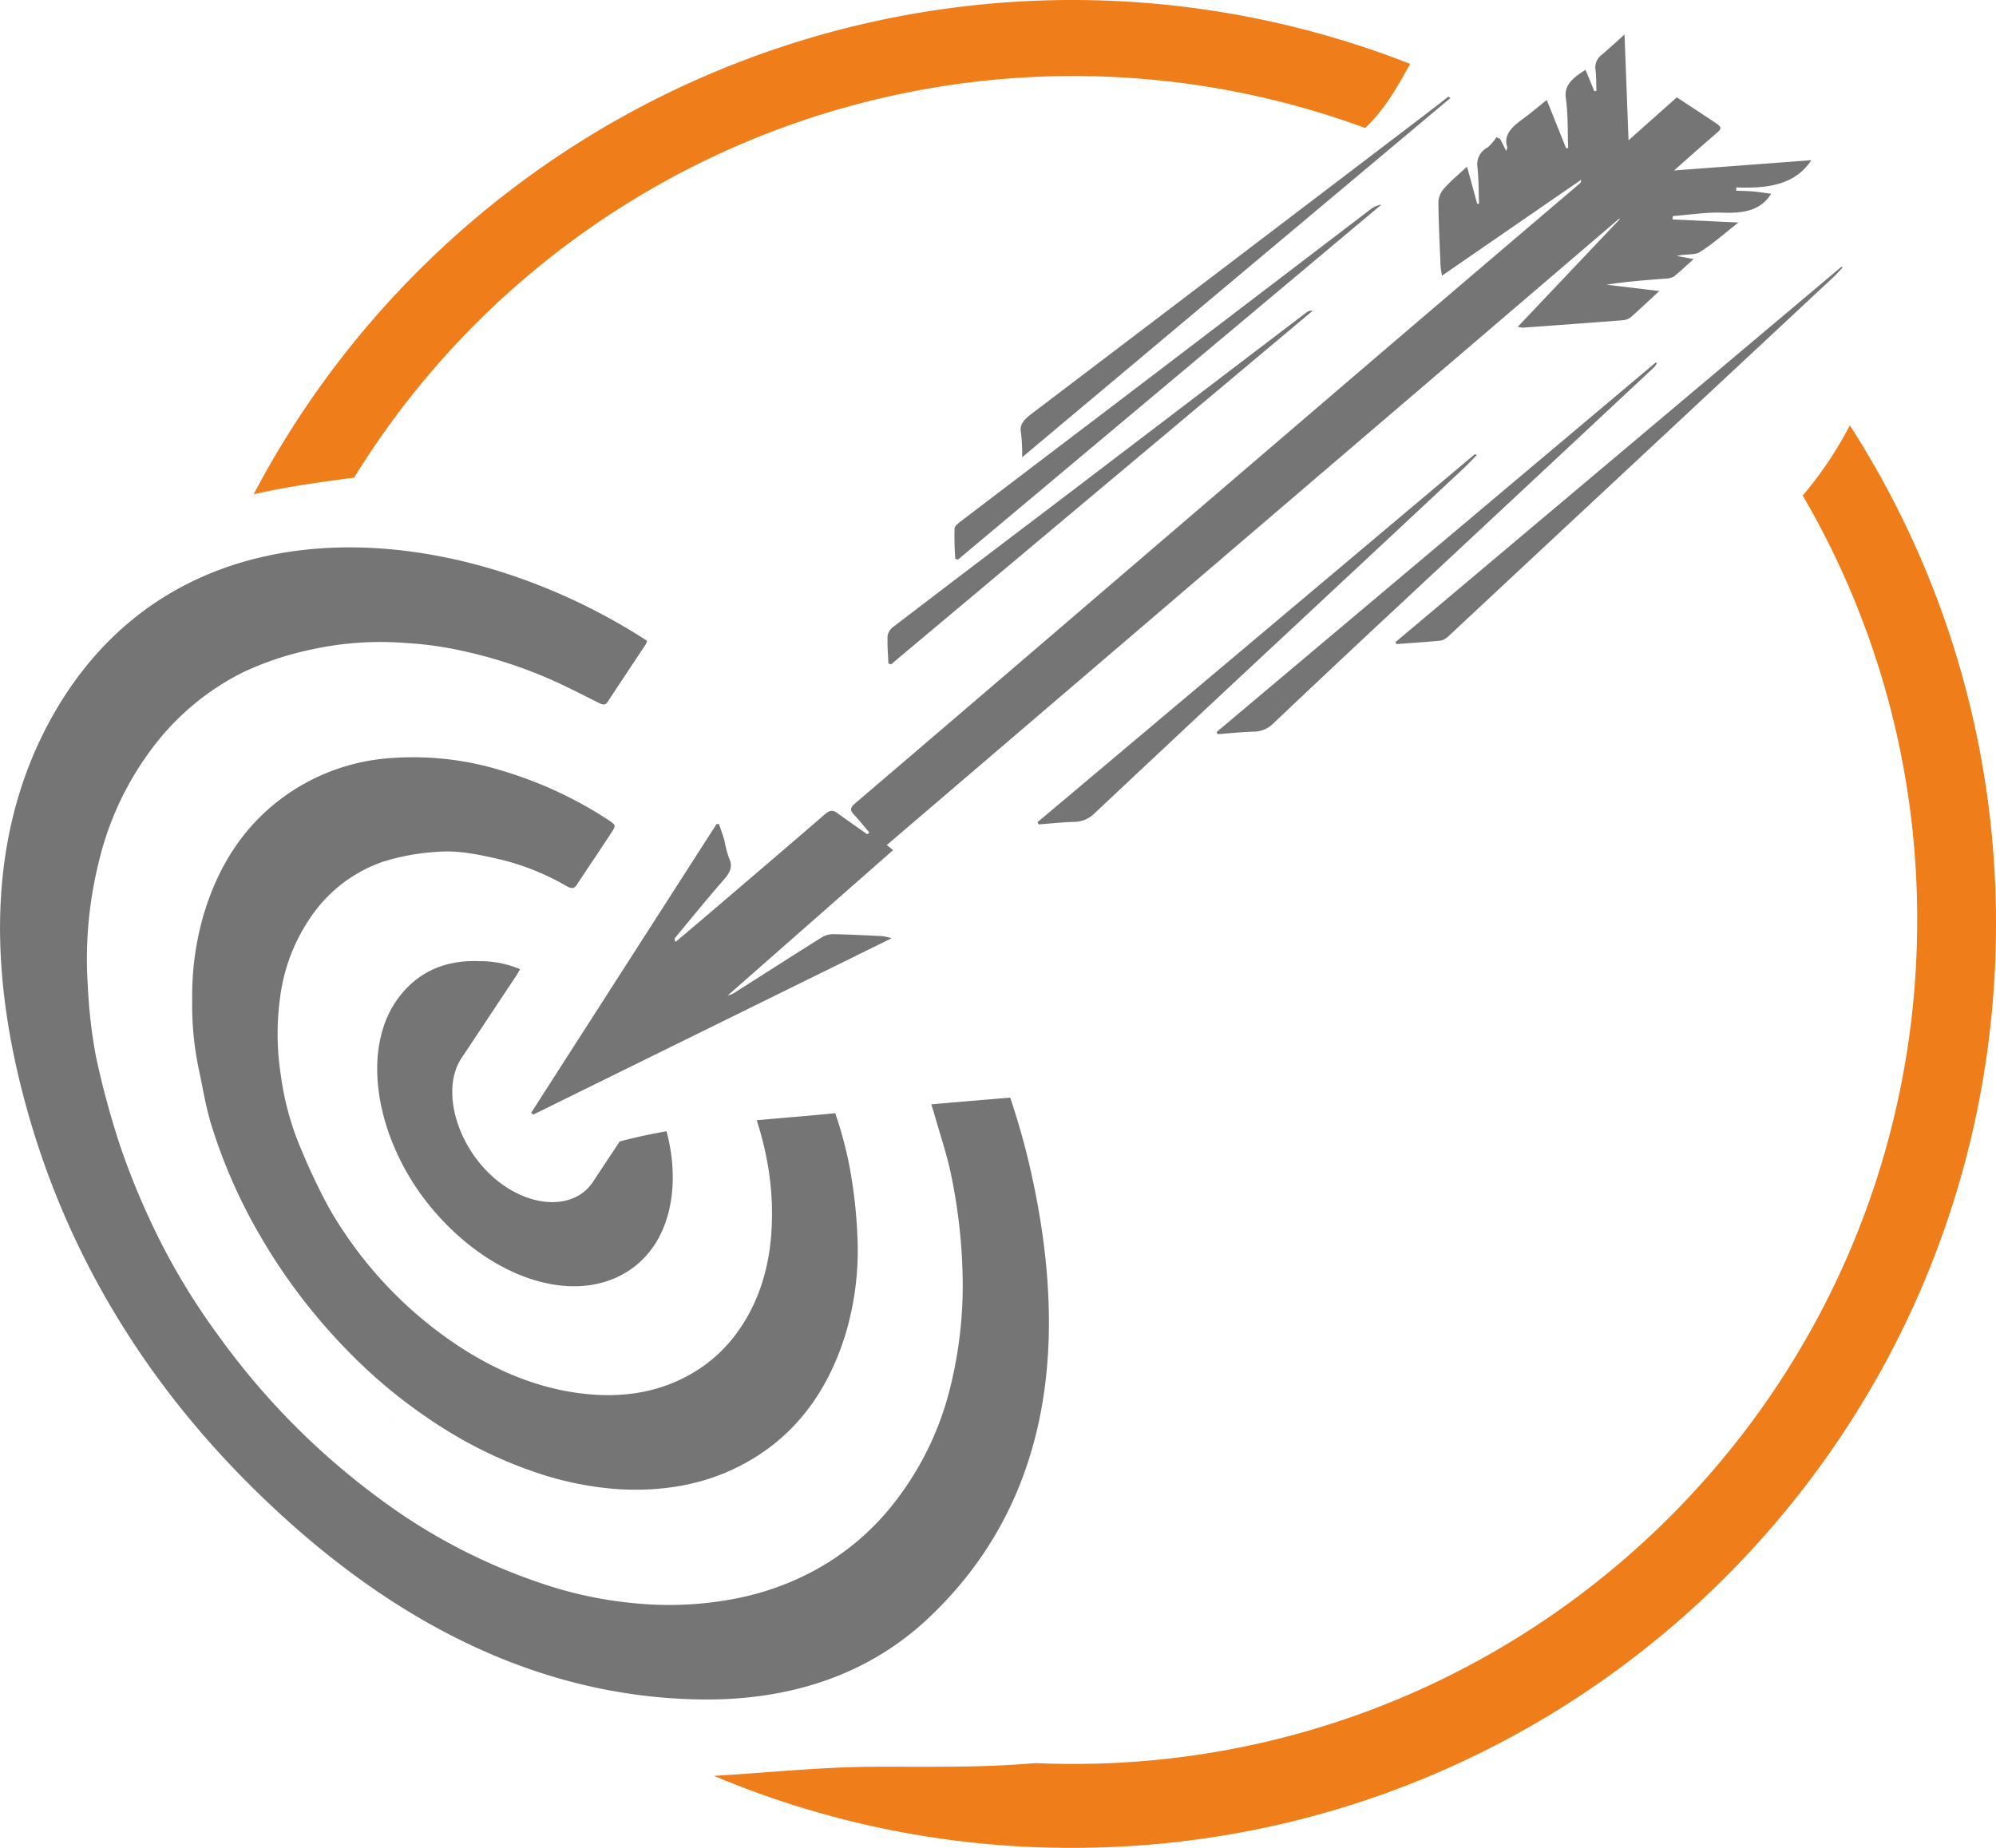 <?xml version="1.0" encoding="UTF-8"?>
<svg xmlns="http://www.w3.org/2000/svg" viewBox="0 0 495.18 458.5">
  <defs>
    <style>
      .icon-circle {
        fill: #ef7d19;
      }

      .icon-outline {
        fill: #757575;
      }
    </style>
  </defs>
  <title>02_icon_wirkung</title>

  <g id="icon-wirkung-svg" data-name="Ebene 1">
    <path class="icon-circle"
      d="M458.92,105.79A228.05,228.05,0,0,1,495.18,229.5c0,126.61-102.64,229.25-229.25,229.25a228.37,228.37,0,0,1-88.82-17.87c13.31-.76,26.57-2.21,39.93-2.25s26.61.26,39.83-.91c3.1.14,6.21.21,9.35.21,115.65,0,209.41-93.76,209.41-209.41a208.21,208.21,0,0,0-28.4-105.32A92.86,92.86,0,0,0,458.92,105.79Z"
      transform="translate(0 -0.25)"></path>
    <path class="icon-circle"
      d="M349.84,16.1c-.32.59-.63,1.18-1,1.77C346.27,22.54,343,28,338.67,32A209.61,209.61,0,0,0,87.85,118.76c-8.38,1.1-16.73,2.26-24.92,4.13A229.5,229.5,0,0,1,349.84,16.1Z"
      transform="translate(0 -0.25)"></path>
    <path class="icon-circle" d="M97.47,352.53H97.3l.1-.1A.86.86,0,0,0,97.47,352.53Z" transform="translate(0 -0.25)">
    </path>
    <path class="icon-outline"
      d="M220,209.93l1.56,1.26-41.05,36.09a9.1,9.1,0,0,0,1.42-.53c7.36-4.67,14.68-9.37,22.07-14a5.54,5.54,0,0,1,2.74-.71c4.06.08,8.12.29,12.17.49a15.45,15.45,0,0,1,2.29.52l-88.87,43.74-.57-.41,46-71.65.62,0c.46,1.4,1,2.78,1.37,4.19a27.14,27.14,0,0,0,1.17,4.4c.9,1.91.22,3.41-1.27,5.11-4.18,4.78-8.14,9.66-12.16,14.51-.2.23-.19.56.14,1,2.71-2.3,5.44-4.59,8.14-6.9,9.64-8.23,19.3-16.46,28.86-24.74,1.25-1.08,2-1.12,3.18-.25,2.41,1.77,4.89,3.47,7.34,5.2l.52-.43c-1.29-1.52-2.53-3.06-3.9-4.54-.88-.95-.87-1.64.31-2.64q30.67-26.19,61.24-52.43,35.44-30.39,70.91-60.77Q368,66.13,391.81,45.88a1,1,0,0,0,.42-1L357.74,68.65a22.9,22.9,0,0,1-.35-2.32c-.22-5.38-.5-10.76-.54-16.15a5.5,5.5,0,0,1,1.52-3.28c1.5-1.7,3.35-3.22,5.56-5.3,1,3.48,1.75,6.35,2.55,9.23l.45-.07c-.11-3-.08-6-.39-9a4.65,4.65,0,0,1,2.48-4.9,10.76,10.76,0,0,0,2.22-2.58l.92.43,1.52,3c.14-.56.31-.83.24-1-.93-2.8.95-4.81,3.56-6.71,2.09-1.51,4-3.15,6.25-4.94l4.81,12,.5-.09c-.16-4.14,0-8.32-.58-12.4-.46-3.17,1.71-5,4.89-7l2.17,5.3.53-.07c-.07-1.79,0-3.59-.25-5.35a3.93,3.93,0,0,1,1.64-3.66c1.74-1.51,3.42-3,5.58-5l1,26.27L416,24.4c3.32,2.19,6.09,4,8.82,5.82s2.58,1.75.07,3.9c-3.12,2.67-6.14,5.4-9.59,8.43L449.37,40c-4.09,6.21-11,7.05-18.63,6.75l0,.82c1.38.05,2.77.06,4.13.18s3,.37,4.53.57c-2.34,3.78-6.06,4.92-11.94,4.7-4.08-.16-8.29.53-12.45.84l-.1.84,16.37.76c-3.55,2.78-6.35,5.33-9.66,7.38-1.25.77-3.68.38-5.64.93l4.19.76c-1.71,1.53-3.23,3-4.95,4.36a5,5,0,0,1-2.35.51c-4.75.38-9.49.72-14.33,1.49l13.1,1.57c-2.52,2.34-4.74,4.46-7.07,6.51a3.76,3.76,0,0,1-2,.74c-8.27.65-16.53,1.25-24.8,1.85a8.22,8.22,0,0,1-1.23-.23c8.53-9,16.92-17.86,25.32-26.71l-.2-.09Z"
      transform="translate(0 -0.25)"></path>
    <path class="icon-outline"
      d="M346.16,159.61,456.82,66.45l.32.15c-.75.79-1.44,1.62-2.25,2.37q-33.11,30.9-66.23,61.78Q374,144.42,359.37,158.09a4,4,0,0,1-1.92,1.11c-3.65.36-7.31.59-11,.86Z"
      transform="translate(0 -0.25)"></path>
    <path class="icon-outline"
      d="M257.37,204.27,365.9,112.93l.46.24c-1.06,1.07-2.06,2.18-3.18,3.22Q335.61,142.15,308,167.88q-18.28,17.09-36.49,34.2a7.2,7.2,0,0,1-5.14,2.11c-2.89.07-5.79.4-8.69.62Z"
      transform="translate(0 -0.25)"></path>
    <path class="icon-outline"
      d="M301.84,181.87,410.75,90.2l.31.13a4.7,4.7,0,0,1-.65,1q-35.3,33-70.62,65.91-12,11.24-23.94,22.55a6.82,6.82,0,0,1-4.9,2c-3,.1-5.92.41-8.88.63Z"
      transform="translate(0 -0.25)"></path>
    <path class="icon-outline"
      d="M359.82,24.58,253.58,113.71a44.63,44.63,0,0,0-.3-6.21c-.44-2.23,1.23-3.5,3.12-4.94q48.26-36.63,96.44-73.33c2.17-1.65,4.32-3.31,6.48-5Z"
      transform="translate(0 -0.25)"></path>
    <path class="icon-outline"
      d="M220.4,164.87c-.09-2.34-.32-4.67-.19-7a3.83,3.83,0,0,1,1.61-2.24q19.37-14.81,38.81-29.52l63.53-48.38a2,2,0,0,1,1.5-.37L221.05,165.1Z"
      transform="translate(0 -0.25)"></path>
    <path class="icon-outline"
      d="M237,138.91a72,72,0,0,1-.19-7.49c0-.72,1.2-1.53,2-2.16q18.39-14,36.83-28,32.15-24.48,64.27-49A6.53,6.53,0,0,1,342.74,51L237.65,139.11Z"
      transform="translate(0 -0.25)"></path>
    <path class="icon-outline"
      d="M160.53,159.25a5.74,5.74,0,0,1-.35.91c-3.16,4.77-6.34,9.53-9.48,14.32-.49.75-1.14.69-2.09.21-3.28-1.66-6.56-3.31-9.85-4.88a116,116,0,0,0-25.12-8.29,85,85,0,0,0-12.63-1.7,79.89,79.89,0,0,0-24.16,1.68,76.67,76.67,0,0,0-16.66,5.61A63.64,63.64,0,0,0,38.92,184.4a76.16,76.16,0,0,0-14.53,30.2,100.36,100.36,0,0,0-2.59,30.53,125.78,125.78,0,0,0,2,17.24,213.06,213.06,0,0,0,6,22.17,182.58,182.58,0,0,0,7.07,17.69,165.47,165.47,0,0,0,17.47,29.63,182,182,0,0,0,40.15,40.49,143.68,143.68,0,0,0,43,21.79,100.06,100.06,0,0,0,20.2,3.94,86.37,86.37,0,0,0,26.07-1.44,68.86,68.86,0,0,0,16.08-5.57,63.3,63.3,0,0,0,21.2-16.93,75.5,75.5,0,0,0,14.5-28.83,104.91,104.91,0,0,0,3.3-26.46,136.56,136.56,0,0,0-2.93-27.3c-1-4.86-2.7-9.82-4.08-14.73-.24-.86-.53-1.7-.8-2.55q9.78-.86,19.59-1.67,2.79,8.28,4.77,16.75c11.42,49.15,2.44,86.58-25.19,112.52-14.66,13.76-33.83,20.32-56.16,20.06-40.16-.49-78.67-19-114.57-55.77C34,340,16.43,309.73,7,276.58c-11-38.62-9.12-72.2,6.39-99.3C44.91,122.18,113.76,128.88,160.53,159.25Z"
      transform="translate(0 -0.25)"></path>
    <path class="icon-outline"
      d="M125.08,191.64a100.11,100.11,0,0,1,25.74,12c1.94,1.28,2,1.44,1.06,2.89C149,211,146,215.33,143.1,219.79c-.63,1-1.36,1-2.55.32a61.8,61.8,0,0,0-16.62-6.65c-5.28-1.23-10.55-2.3-15.58-1.83A55.78,55.78,0,0,0,95,214.07a35.7,35.7,0,0,0-16.4,11.67,45.18,45.18,0,0,0-9.12,22.08,66.11,66.11,0,0,0,.2,19.28,70.37,70.37,0,0,0,5.1,18.49,153.56,153.56,0,0,0,6.94,14.55,102,102,0,0,0,25.58,29.46c11.56,9,23.44,14.46,35.58,16.22,9.82,1.43,18.7.33,26.45-3.54a36.38,36.38,0,0,0,13.18-10.9c5-6.68,8-14.83,8.8-24.47A71,71,0,0,0,190,286.78a79.16,79.16,0,0,0-2.27-8.57c6.47-.59,13-1.1,19.3-1.73l.18,0a95.86,95.86,0,0,1,3.44,12.69,121.45,121.45,0,0,1,2.13,19.72,72.44,72.44,0,0,1-3.08,22.6c-4.93,15.79-14.23,27-28,33.4-8.45,3.93-17.9,5.46-28.21,4.87a80.54,80.54,0,0,1-20.81-4.25,107.2,107.2,0,0,1-20-9.22,128.47,128.47,0,0,1-27-21.46A143.43,143.43,0,0,1,65.44,308.4,132.56,132.56,0,0,1,52.63,280c-1.6-5-2.36-10.13-3.47-15.19a78.15,78.15,0,0,1-1.48-16.6,72.19,72.19,0,0,1,2.66-20.37c3.88-13.47,11-23.82,21.55-30.93a51.24,51.24,0,0,1,25.68-8.6A74.64,74.64,0,0,1,125.08,191.64Z"
      transform="translate(0 -0.25)"></path>
    <path class="icon-outline"
      d="M128.14,242.25q-6.84,10.31-13.68,20.6c-4.75,7.18-1.75,19.89,6.58,28.24,8.85,8.87,21.12,10,26.12,2.34,2.18-3.33,4.39-6.64,6.59-9.95,3.71-1,7.6-1.84,11.61-2.53,3.52,13.14,1.26,27.49-9.22,34.49-13.15,8.79-33.88,2.66-49-15.35C93.42,283.72,89,260.64,99.07,247.55c4.7-6.09,11.27-9.15,19.81-8.81a25.14,25.14,0,0,1,10.14,2C128.64,241.39,128.41,241.84,128.14,242.25Z"
      transform="translate(0 -0.25)"></path>
  </g>
</svg>